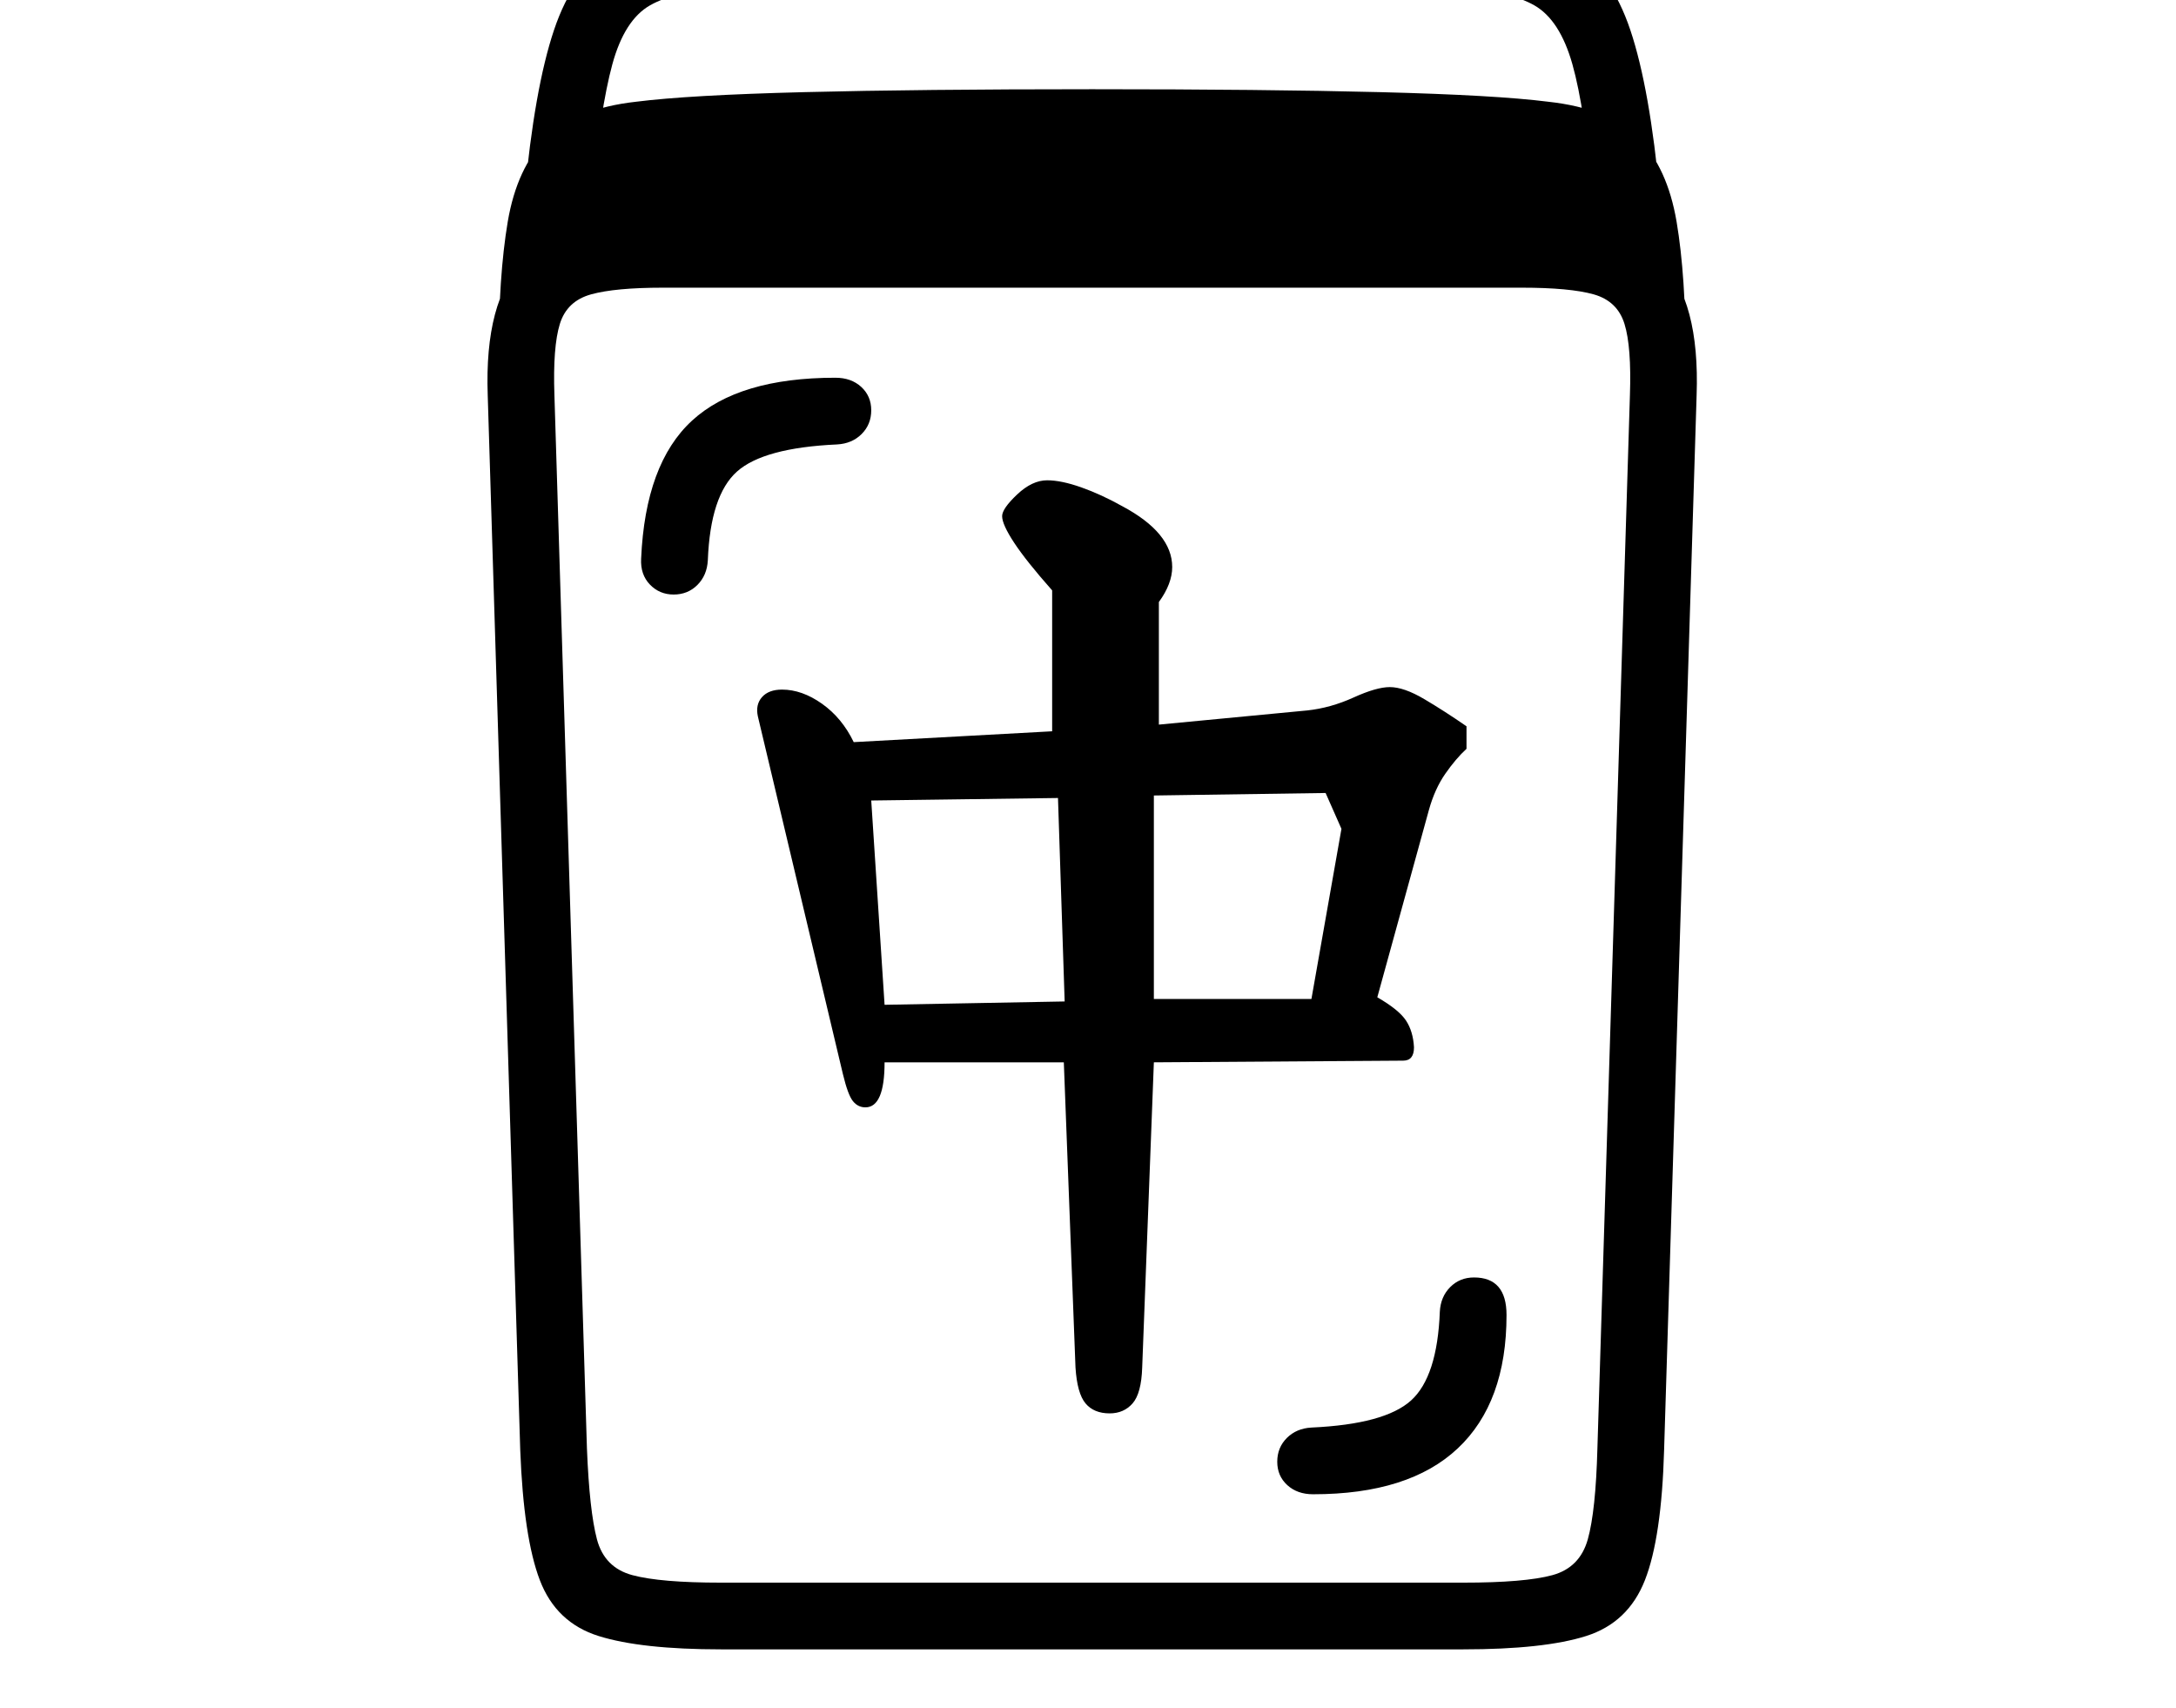<svg xmlns="http://www.w3.org/2000/svg" viewBox="-10 0 2610 2048"><path d="M855 1978q-96 0-147-16t-70.5-67-23.5-156L575 474q-4-113 42.5-161T785 265h1030q121 0 167.5 48t42.5 161l-39 1265q-3 105-23 156t-70.5 67-147.5 16zm710-186q-19 0-31-11t-12-28 11.5-28.5 29.5-12.5q88-4 119.5-32.5T1717 1573q1-18 12.5-29.5t28.5-11.5q39 0 39 45 0 105-58.5 160t-173.5 55zm-514-587 216-4-8-244-224 3zm-196 693h890q74 0 107-9t42.5-43 11.5-109l39-1263q2-58-6.5-85.5t-37-35.5-86.5-8H785q-57 0-86 8t-37.5 35.5T655 474l39 1263q3 75 12 109t42.5 43 106.5 9zm466-203q-19 0-29-12t-12-43l-14-366h-215q0 54-23 54-9 0-15-7.5t-12-32.5L899 859q-3-14 5-23t24-9q24 0 48 17t38 46l238-13V708q-31-35-45.5-57t-14.5-32q0-9 18-26t36-17q17 0 41 8.5t49 22.5q60 32 60 73 0 20-16 42v147l178-17q28-3 55.5-15.5T1657 824q17 0 41.5 14.5T1749 871v27q-13 12-25.5 30t-19.5 43l-62 225q26 15 34.5 28t9.5 32q0 16-13 16l-299 2-14 366q-1 31-11.5 43t-27.5 12zM798 713q-17 0-28.5-12T759 670q5-114 61-165.5T992 453q19 0 31 11t12 28-11.5 28.5T994 533q-88 4-120 32.5T839 672q-1 18-12.5 29.5T798 713zm576 485h189l36-204-19-43-206 3zM588 430q0-99 11-164t46.5-100.5T753 122q63-8 201.5-11.5T1300 107t345.5 3.5T1847 122q73 8 108 43.5t46 100.5 11 164l-85-112H673zm31-194q12-130 35.5-200T725-62t129-31q116-5 223.5-7t222.5-2q116 0 223.5 2t222.5 7q82 3 129 31t70.5 98 35.5 200l-80 6q-10-112-25-165t-45.5-70.5T1742-13q-114-5-220-7t-222-2q-115 0-221.5 2T858-13q-58 2-88.5 19.5t-45 70.5T699 242z"/></svg>